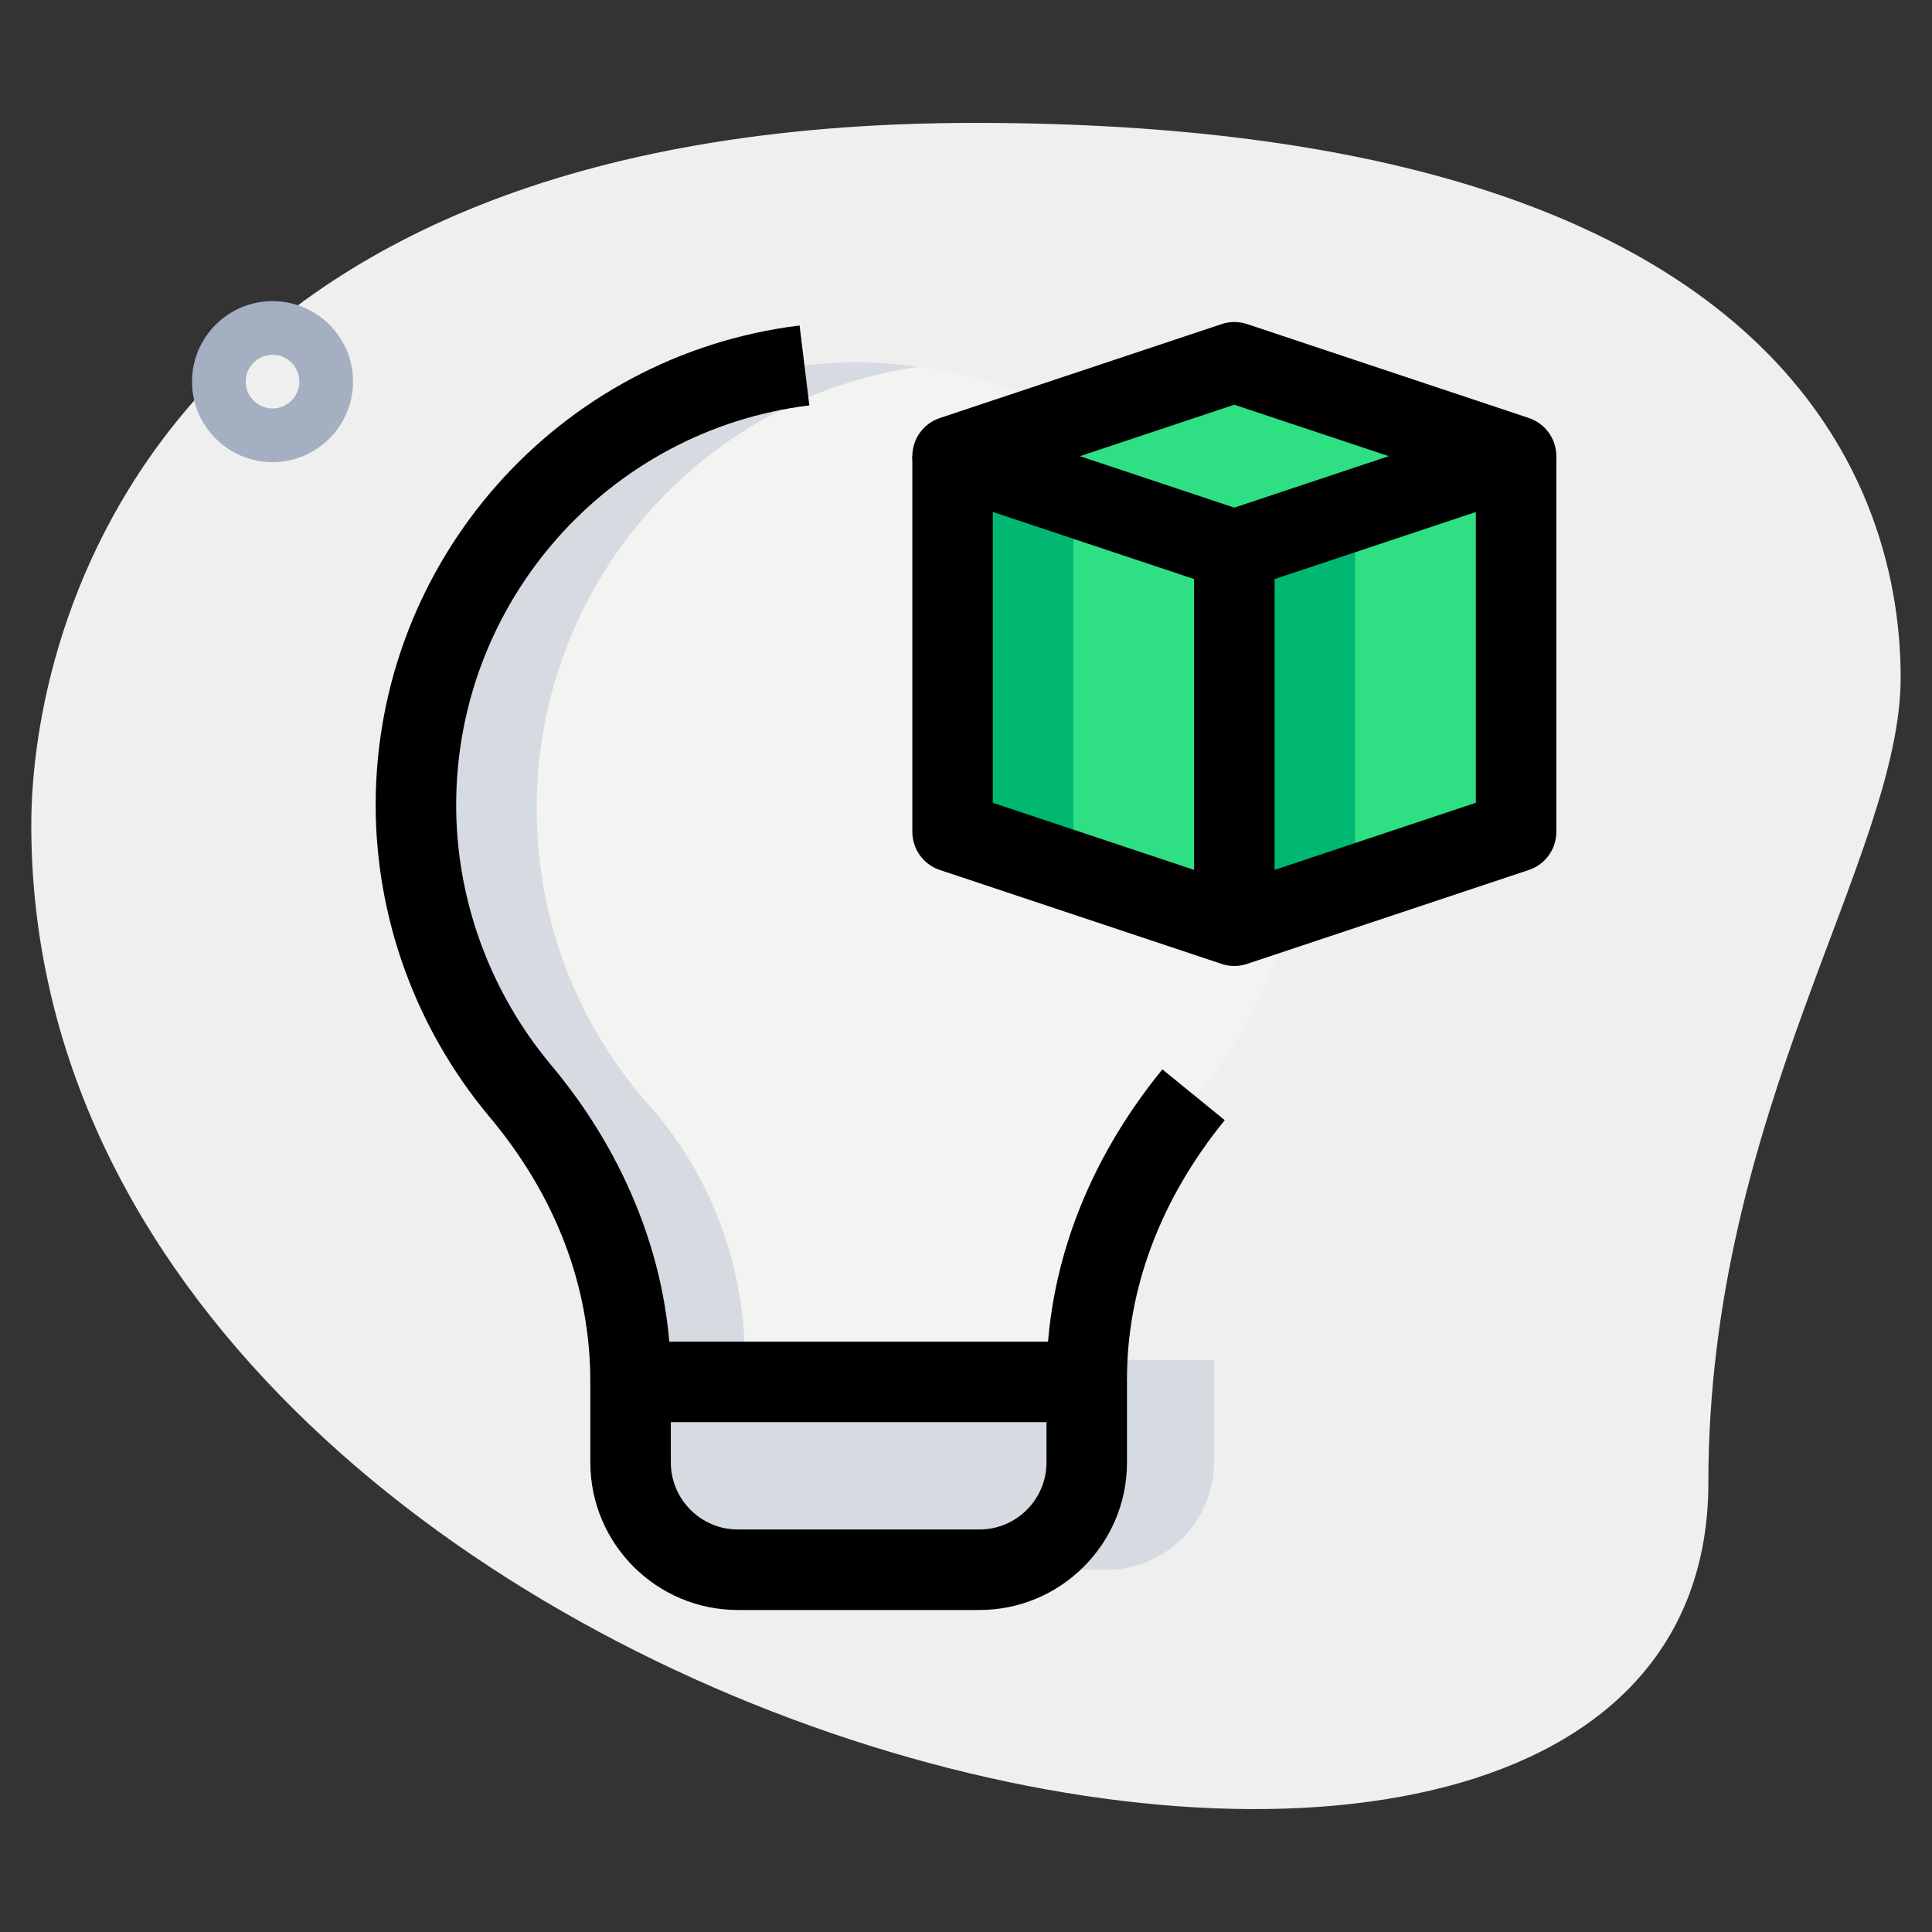 <svg id="_x31__x2C_5" enable-background="new 0 0 36 36" height="512" viewBox="0 0 36 36" width="512" xmlns="http://www.w3.org/2000/svg"><rect x="0" y="0" width="36" height="36" fill="#333333" stroke="none"/><path d="m31.833 27.623c0-6.917 3.583-11.667 3.583-15s-1.916-10.333-17.249-10.333-17.584 9.417-17.584 13.083c0 17.167 31.25 24.5 31.25 12.25z" fill="#efefef"/><path d="m5.078 8.611c-.827 0-1.5-.673-1.5-1.5s.673-1.5 1.5-1.5 1.5.673 1.5 1.5-.673 1.5-1.5 1.5zm0-2c-.275 0-.5.224-.5.5s.225.5.5.5.5-.224.5-.5-.224-.5-.5-.5z" fill="#a4afc1"/><path d="m24.25 15.07c0 2.12-.79 4.06-2.1 5.53-1.15 1.3-1.78 2.99-1.78 4.74h-8.74c0-1.75-.63-3.44-1.78-4.74-1.31-1.47-2.1-3.41-2.1-5.53 0-4.6 3.69-8.32 8.25-8.32s8.25 3.72 8.25 8.32z" fill="#f3f3f1"/><path d="m20.37 25.34v1.91c0 1.1-.9 2-2 2h-4.74c-1.1 0-2-.9-2-2v-1.91z" fill="#f3f3f1"/><g fill="#2fdf84"><path d="m28.25 8.5-5.25 1.75-5.25-1.75 5.25-1.75z"/><path d="m28.25 8.5v7l-5.25 1.75v-7z"/><path d="m23 10.25v7l-5.25-1.75v-7z"/></g><path d="m20.37 25.34v1.91c0 1.1-.9 2-2 2h-4.74c-1.1 0-2-.9-2-2v-1.91z" fill="#d5dbe1"/><path d="m10 15.07c0-4.214 3.1-7.68 7.125-8.234-.369-.051-.742-.086-1.125-.086-4.56 0-8.25 3.72-8.25 8.32 0 2.12.79 4.06 2.1 5.53 1.15 1.3 1.78 2.99 1.78 4.74h2.25c0-1.75-.63-3.44-1.78-4.74-1.31-1.47-2.1-3.41-2.1-5.53z" fill="#d5dbe1"/><path d="m22.62 25.34v1.91c0 1.1-.9 2-2 2h-4.74c-1.1 0-2-.9-2-2v-1.91z" fill="#d5dbe1"/><path d="m25.25 10.25 3-1v-.75l-5.25 1.75v7l2.25-.75z" fill="#00b871"/><path d="m20 15.5v-6.25l-2.25-.75v7l5.25 1.75v-.75z" fill="#00b871"/><path d="m18.25 30h-4.5c-1.517 0-2.75-1.233-2.75-2.75v-1.5c0-.414.336-.75.75-.75h8.5c.414 0 .75.336.75.75v1.5c0 1.517-1.233 2.75-2.75 2.75zm-5.75-3.5v.75c0 .689.561 1.25 1.25 1.25h4.5c.689 0 1.25-.561 1.25-1.25v-.75z"/><path d="m11 25.75c0-1.796-.655-3.486-1.894-4.957-1.359-1.632-2.106-3.688-2.106-5.793 0-4.542 3.396-8.382 7.899-8.935l.182 1.489c-3.752.46-6.581 3.661-6.581 7.446 0 1.755.624 3.47 1.756 4.83 1.446 1.717 2.244 3.795 2.244 5.85z"/><path d="m19.5 25.75v-.06c0-2.037.746-4.03 2.159-5.764l1.162.947c-1.191 1.463-1.821 3.129-1.821 4.817z"/><path d="m23 11c-.08 0-.16-.013-.237-.039l-5.25-1.75c-.306-.102-.513-.388-.513-.711s.207-.609.513-.711l5.25-1.75c.154-.052.32-.052.475 0l5.25 1.75c.305.102.512.388.512.711s-.207.609-.513.711l-5.25 1.75c-.077.026-.157.039-.237.039zm-2.878-2.5 2.878.959 2.878-.959-2.878-.959z"/><path d="m23 18c-.08 0-.16-.013-.237-.039l-5.25-1.75c-.306-.102-.513-.388-.513-.711v-7h1.5v6.459l4.5 1.5 4.5-1.5v-6.459h1.5v7c0 .323-.207.609-.513.711l-5.25 1.75c-.077.026-.157.039-.237.039z"/><path d="m22.25 10.25h1.5v7h-1.5z"/></svg>